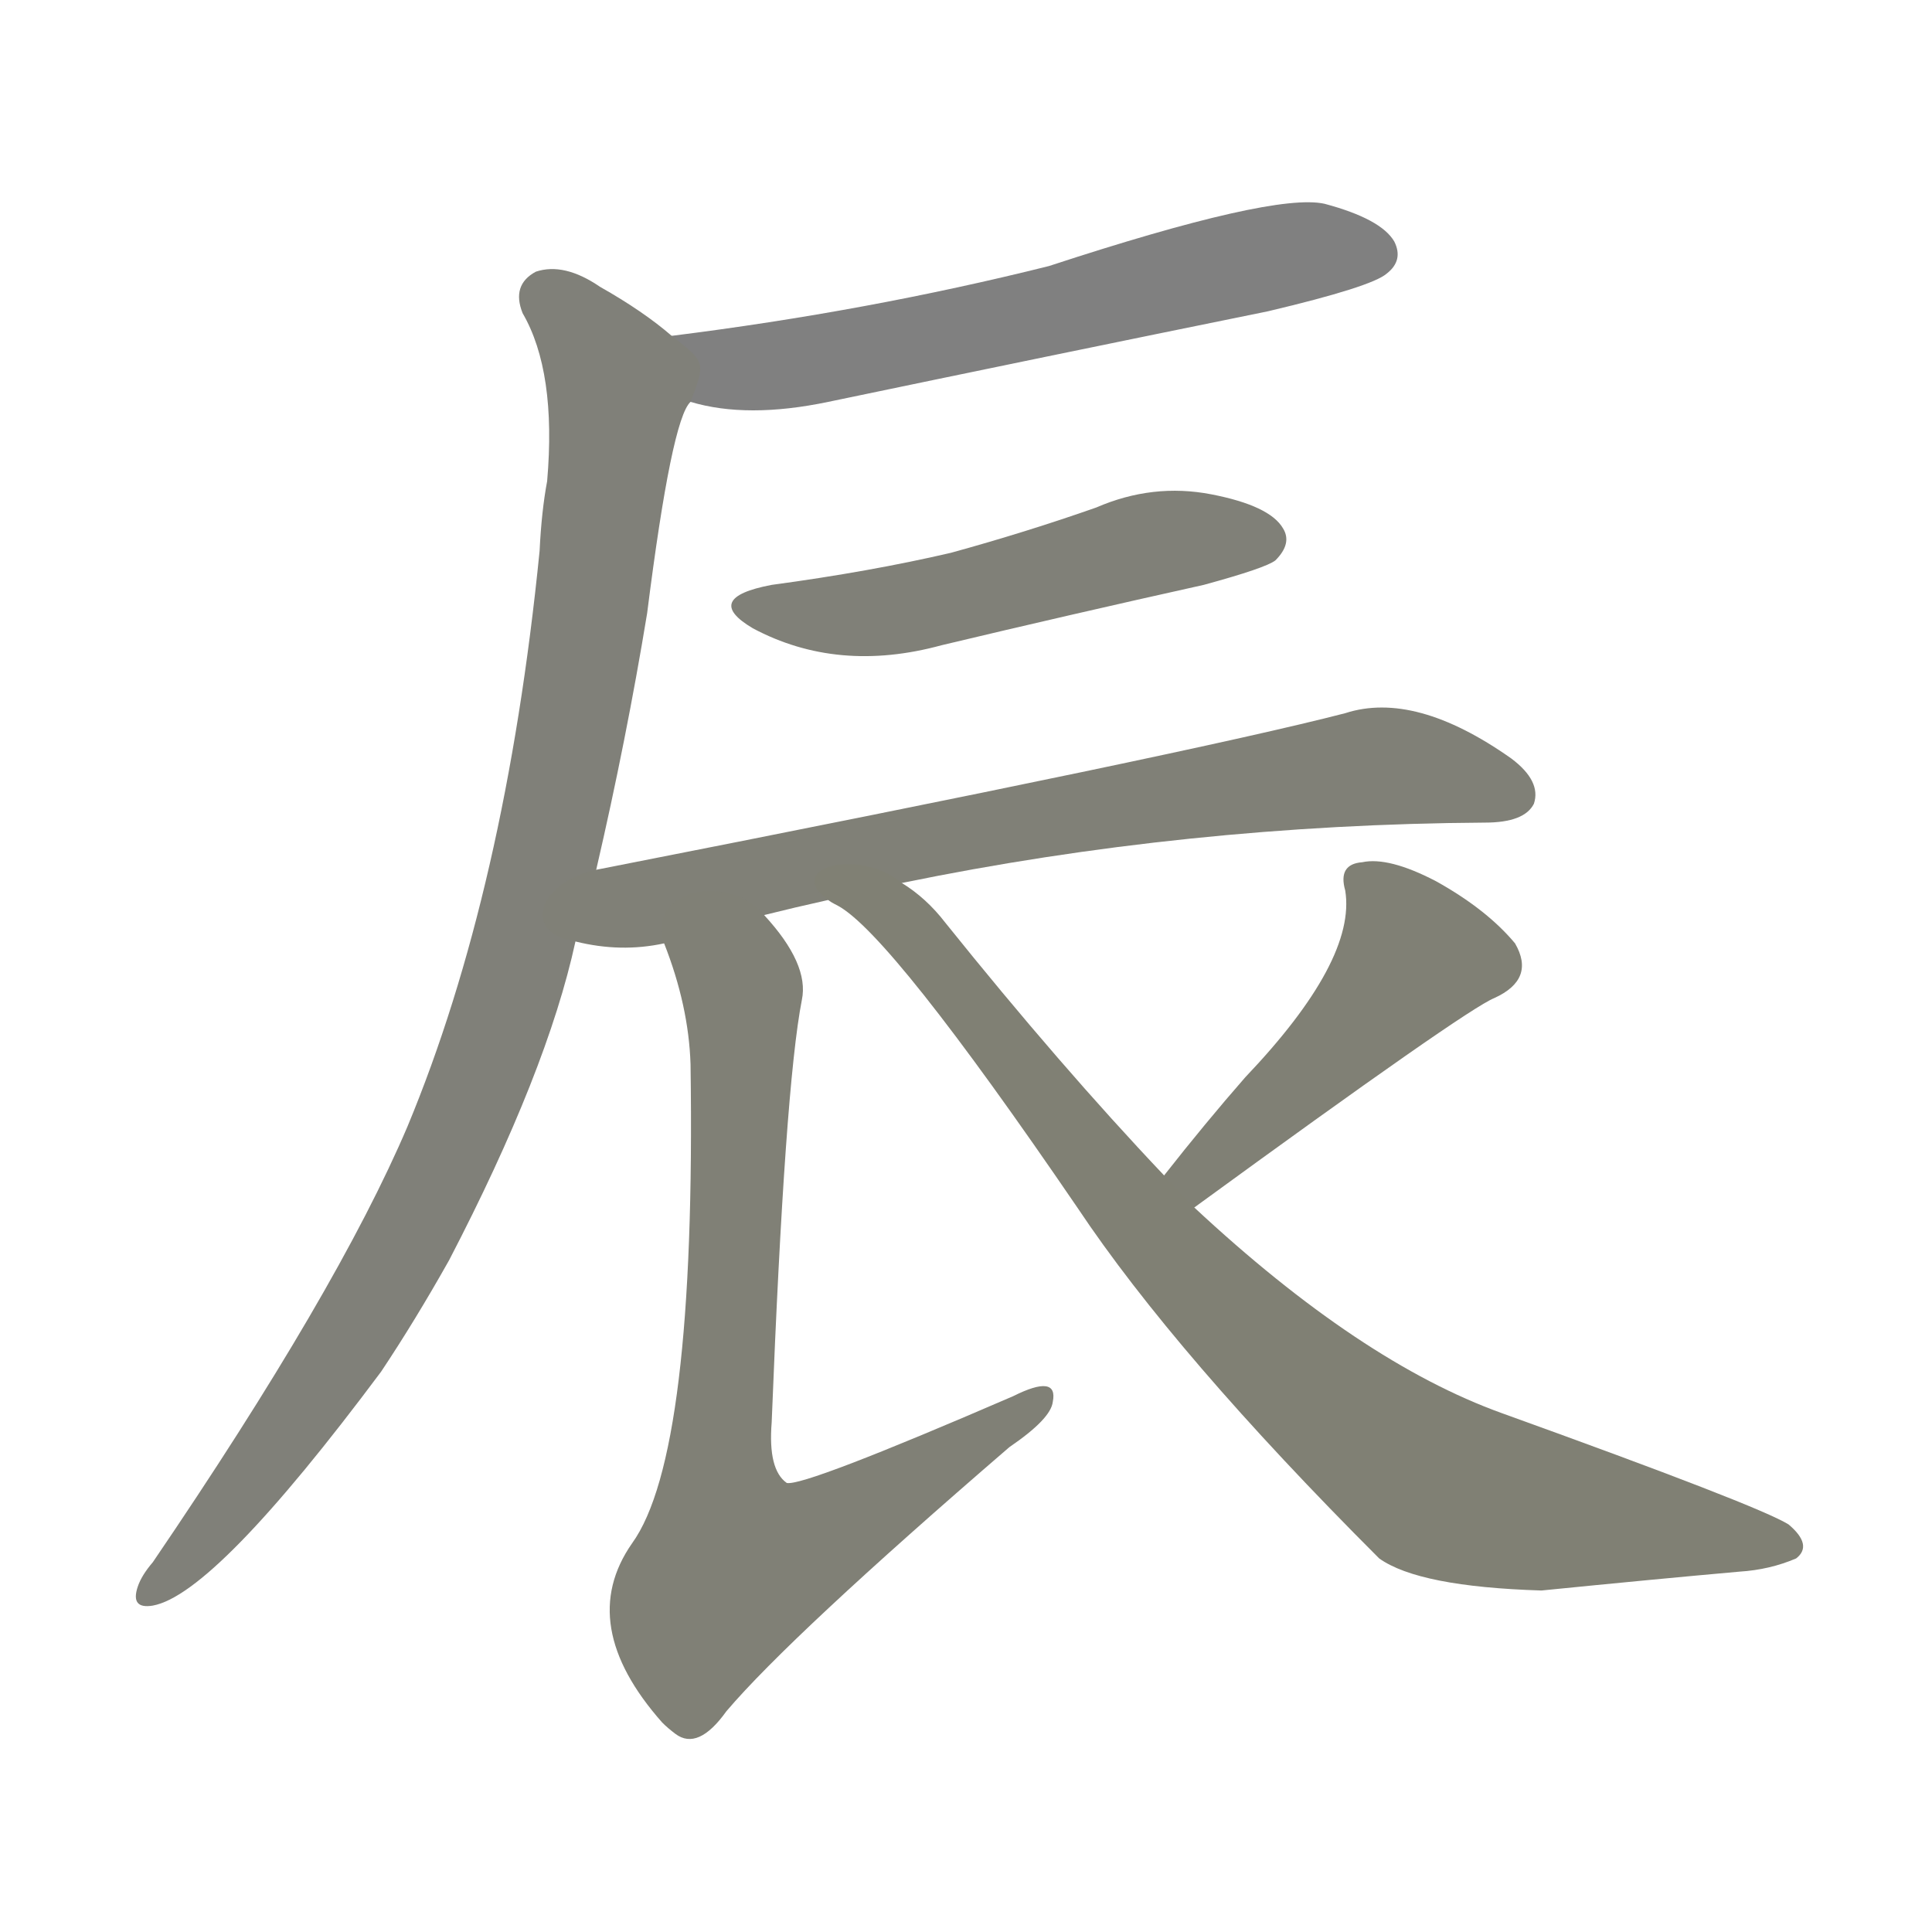 <svg version="1.1" viewBox="0 0 1024 1024" xmlns="http://www.w3.org/2000/svg">
  
  <g transform="scale(1, -1) translate(0, -900)">
    <style type="text/css">
        .stroke1 {fill: #808080;}
        .stroke2 {fill: #808079;}
        .stroke3 {fill: #808078;}
        .stroke4 {fill: #808077;}
        .stroke5 {fill: #808076;}
        .stroke6 {fill: #808075;}
        .stroke7 {fill: #808074;}
        .stroke8 {fill: #808073;}
        .stroke9 {fill: #808072;}
        .stroke10 {fill: #808071;}
        .stroke11 {fill: #808070;}
        .stroke12 {fill: #808069;}
        .stroke13 {fill: #808068;}
        .stroke14 {fill: #808067;}
        .stroke15 {fill: #808066;}
        .stroke16 {fill: #808065;}
        .stroke17 {fill: #808064;}
        .stroke18 {fill: #808063;}
        .stroke19 {fill: #808062;}
        .stroke20 {fill: #808061;}
        text {
            font-family: Helvetica;
            font-size: 50px;
            fill: #808060;
            paint-order: stroke;
            stroke: #000000;
            stroke-width: 4px;
            stroke-linecap: butt;
            stroke-linejoin: miter;
            font-weight: 800;
        }
    </style>

    <path d="M 366 687 Q 396 678 439 687 Q 554 711 672 735 Q 727 748 735 755 Q 744 762 739 772 Q 732 784 702 792 Q 675 798 556 759 Q 460 735 356 722 C 326 718 337 694 366 687 Z" class="stroke1"/>
    <path d="M 316 439 Q 332 508 343 575 Q 356 678 366 687 C 374 708 374 708 356 722 Q 341 735 318 748 Q 299 761 284 756 Q 271 749 277 734 Q 295 703 290 645 Q 287 629 286 608 Q 268 428 216 303 Q 179 216 81 72 Q 75 65 73 59 Q 69 47 81 49 Q 114 55 202 173 Q 220 200 238 232 Q 290 332 305 401 L 316 439 Z" class="stroke2"/>
    <path d="M 409 590 Q 372 583 399 567 Q 444 543 499 558 Q 566 574 638 590 Q 671 599 676 603 Q 685 612 680 620 Q 673 632 642 638 Q 611 644 581 631 Q 544 618 504 607 Q 461 597 409 590 Z" class="stroke3"/>
    <path d="M 478 432 Q 629 463 787 464 Q 808 464 813 474 Q 817 486 801 498 Q 750 534 713 522 Q 632 501 316 439 C 287 433 275 406 305 401 Q 329 395 352 400 L 405 415 Q 421 419 439 423 L 478 432 Z" class="stroke4"/>
    <path d="M 352 400 Q 365 367 366 336 Q 369 129 335 82 Q 305 39 351 -13 Q 354 -16 358 -19 Q 370 -28 385 -7 Q 419 33 535 133 Q 557 148 558 157 Q 561 172 537 160 Q 426 112 417 114 Q 407 121 409 146 Q 416 324 425 370 Q 429 389 405 415 C 386 438 342 428 352 400 Z" class="stroke5"/>
    <path d="M 633 260 Q 777 365 792 371 Q 814 381 803 400 Q 788 418 761 433 Q 736 446 722 443 Q 709 442 713 428 Q 719 391 660 329 Q 639 305 617 277 C 598 253 609 242 633 260 Z" class="stroke6"/>
    <path d="M 617 277 Q 562 335 501 411 Q 491 424 478 432 C 455 451 415 440 439 423 Q 440 422 444 420 Q 472 405 571 260 Q 623 182 731 74 Q 752 59 817 57 Q 877 63 922 67 Q 938 68 952 74 Q 961 81 948 92 Q 932 102 796 151 Q 721 178 633 260 L 617 277 Z" class="stroke7"/>
    
    
    
    
    
    
    </g>
</svg>